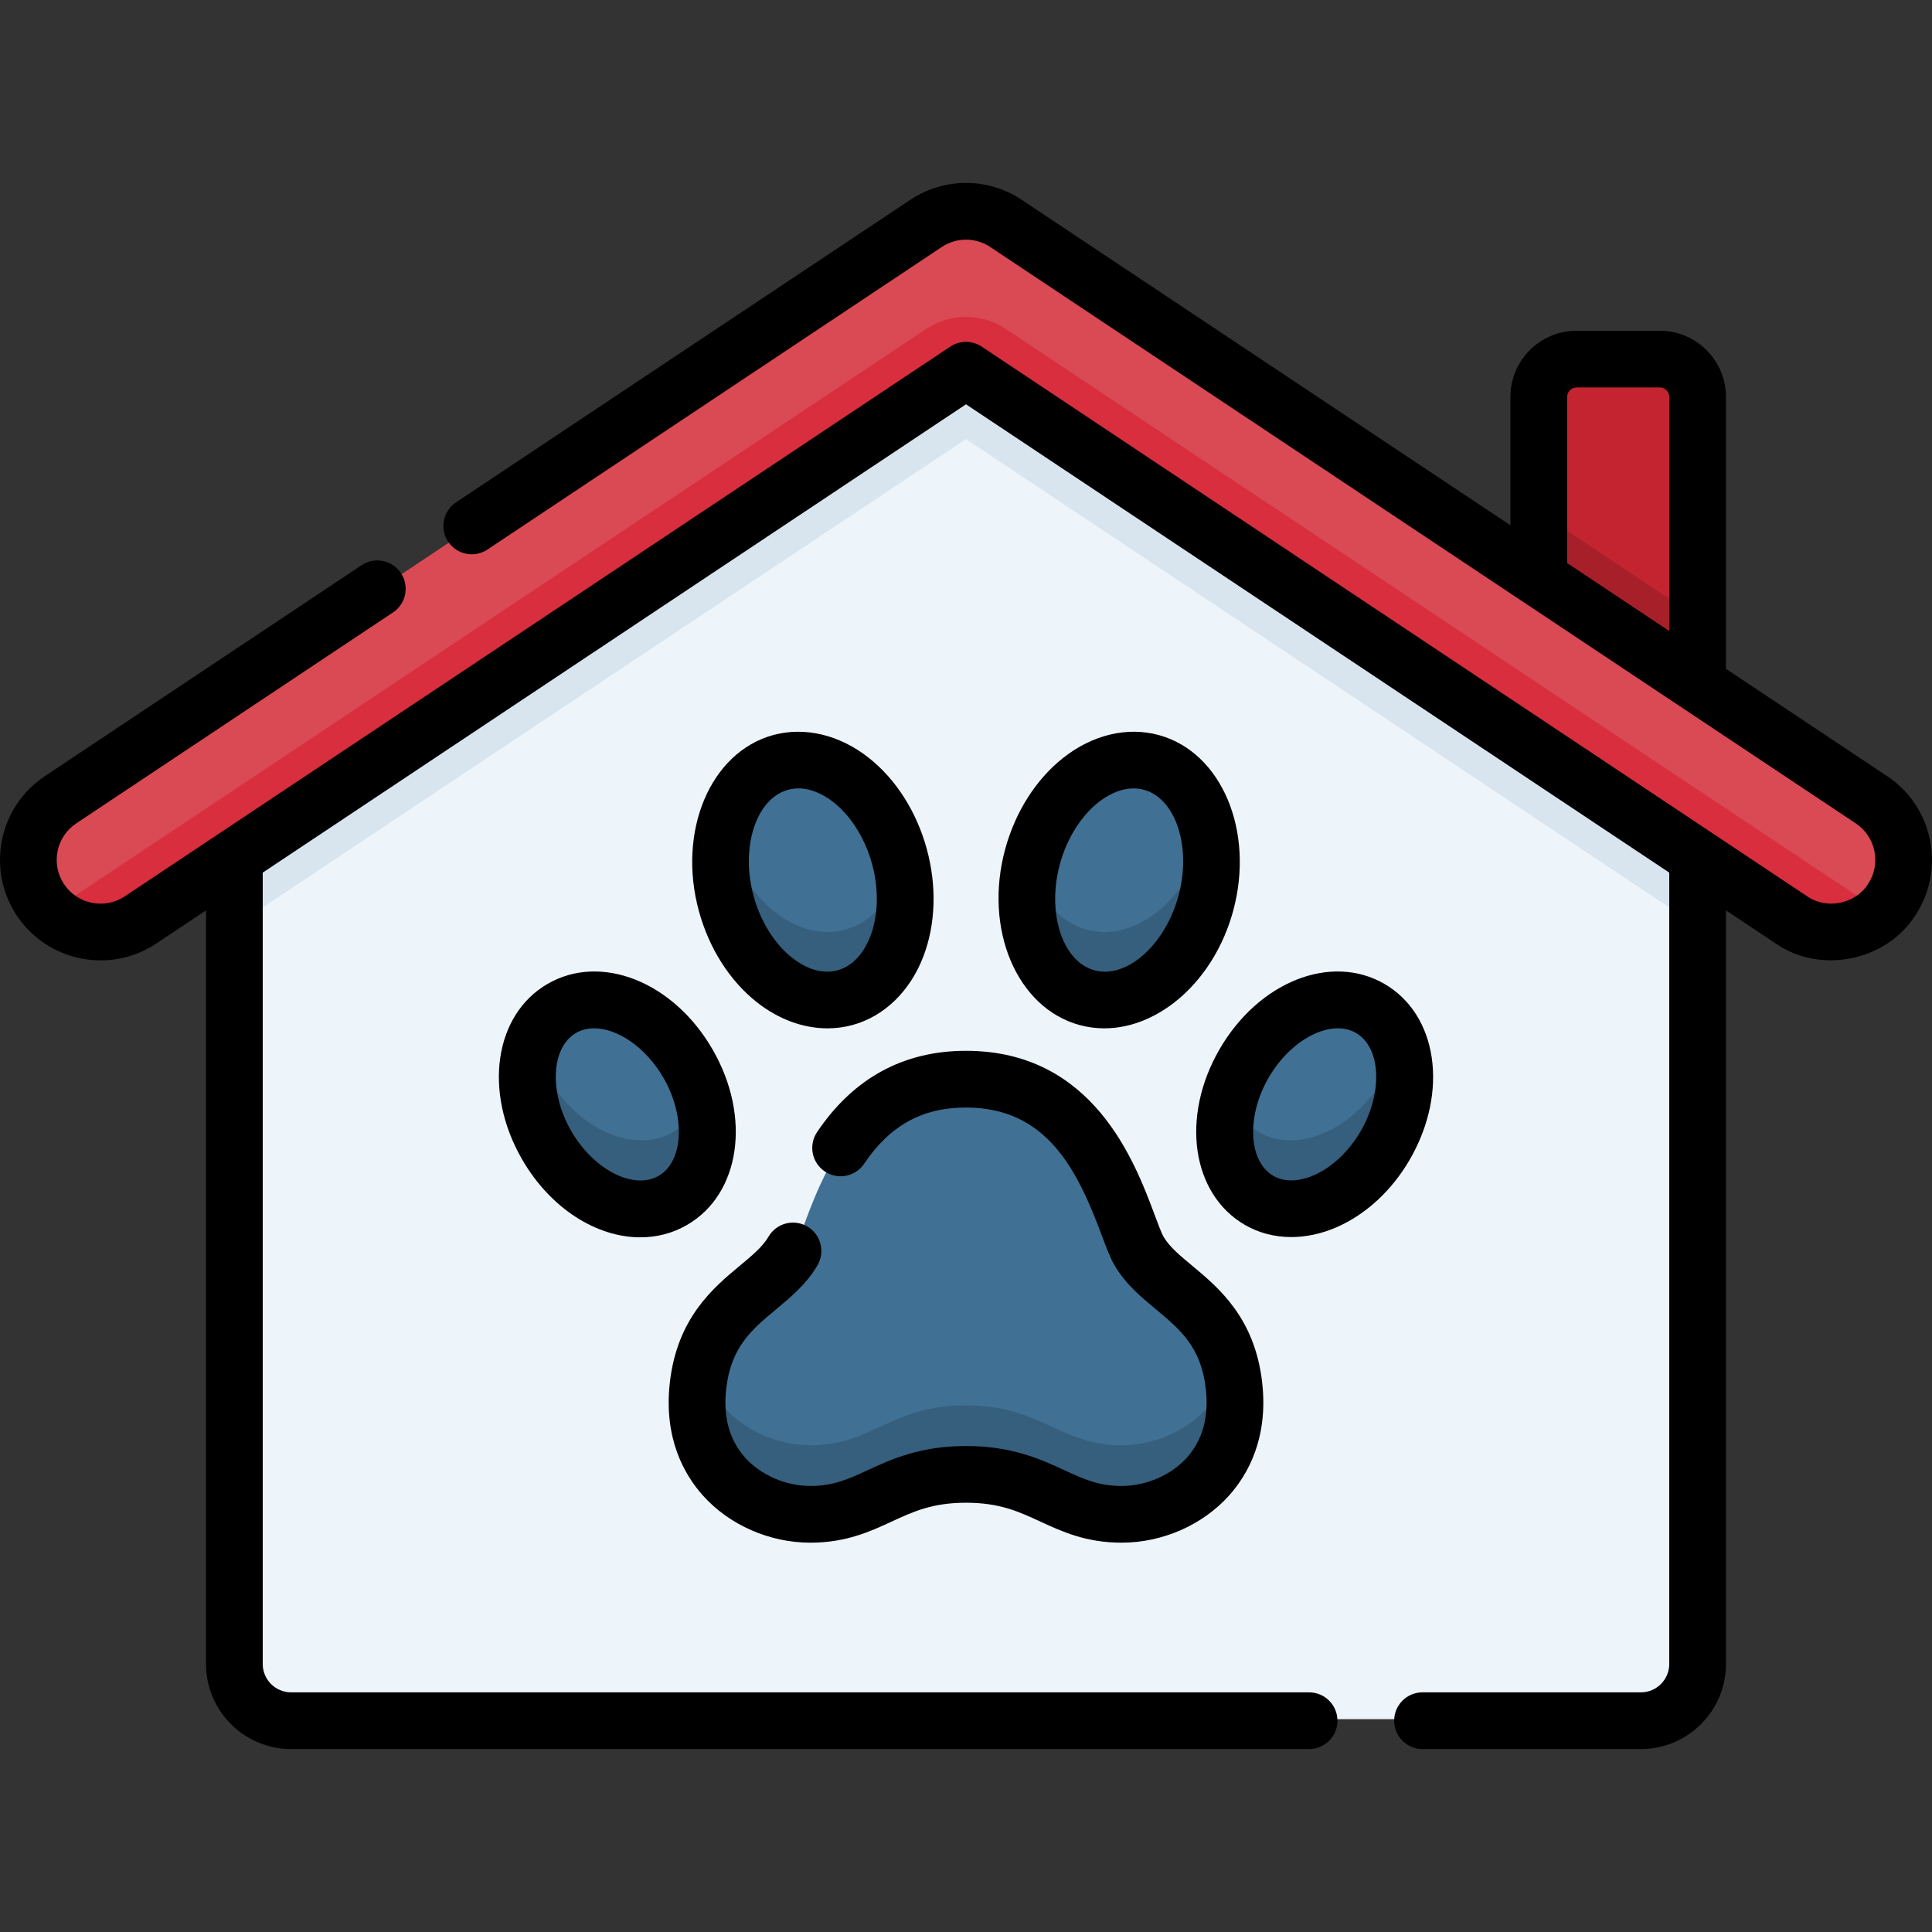 <svg id="Capa_1" enable-background="new 0 0 512 512" height="512" viewBox="0 0 512 512" width="512" xmlns="http://www.w3.org/2000/svg"><rect x="0" y="0" width="512" height="512" fill="#333333" stroke="none"/><g><g><path d="m434.499 455.601h-356.999c-8.284 0-15-6.716-15-15v-213.38l193.5-128.858 193.5 128.858v213.38c-.001 8.284-6.716 15-15.001 15z" fill="#edf4fa"/><path d="m256 98.363-193.5 128.858v18l193.5-128.858 193.499 128.858v-18z" fill="#d8e5ef"/><g><path d="m256 285.924c34.75 0 41.064 37.378 45.757 45.435 6.367 10.929 22.714 13.976 25.132 35.741 2.502 22.518-14.745 33.916-29.746 33.916-16.332 0-21.128-10.564-41.144-10.564s-24.811 10.564-41.144 10.564c-15.001 0-32.248-11.398-29.746-33.916 2.418-21.764 18.765-24.811 25.132-35.741 4.695-8.057 11.009-45.435 45.759-45.435z" fill="#407093"/><path d="m325.994 362.014c-3.883 13.952-17.058 21-28.85 21-16.332 0-21.128-10.564-41.144-10.564s-24.811 10.564-41.144 10.564c-11.792 0-24.967-7.048-28.85-21-.385 1.577-.693 3.26-.896 5.085-2.502 22.518 14.745 33.916 29.746 33.916 16.332 0 21.128-10.564 41.144-10.564s24.811 10.564 41.144 10.564c15.001 0 32.248-11.398 29.746-33.916-.204-1.825-.512-3.507-.896-5.085z" fill="#365e7d"/><g fill="#407093"><ellipse cx="163.783" cy="292.6" rx="21.581" ry="29.328" transform="matrix(.866 -.5 .5 .866 -124.358 121.093)"/><ellipse cx="215.491" cy="233.259" rx="23.733" ry="32.253" transform="matrix(.964 -.265 .265 .964 -54.028 65.314)"/><ellipse cx="348.217" cy="292.6" rx="29.328" ry="21.581" transform="matrix(.5 -.866 .866 .5 -79.291 447.864)"/><ellipse cx="296.509" cy="233.259" rx="32.253" ry="23.733" transform="matrix(.265 -.964 .964 .265 -6.877 457.501)"/></g><path d="m178.447 299.999c-10.322 5.96-25.255-.581-33.354-14.608-1.615-2.797-2.829-5.68-3.668-8.552-2.657 7.529-1.563 17.492 3.668 26.552 8.099 14.028 23.032 20.568 33.354 14.608 8.264-4.771 11.06-16.108 7.694-27.638-1.457 4.129-4.038 7.527-7.694 9.638z" fill="#365e7d"/><path d="m224.023 246.363c-12.641 3.467-26.708-7.647-31.42-24.826-.188-.687-.353-1.372-.506-2.057-1.483 6.019-1.43 12.999.506 20.057 4.712 17.178 18.779 28.293 31.42 24.826 12.135-3.329 18.538-18.888 14.861-35.326-2.126 8.632-7.414 15.283-14.861 17.326z" fill="#365e7d"/><path d="m366.906 285.39c-8.099 14.028-23.032 20.568-33.354 14.608-3.656-2.111-6.237-5.509-7.694-9.638-3.366 11.53-.57 22.867 7.694 27.638 10.322 5.96 25.255-.581 33.354-14.608 5.231-9.06 6.325-19.023 3.668-26.552-.838 2.872-2.053 5.755-3.668 8.552z" fill="#365e7d"/><path d="m319.397 221.537c-4.712 17.178-18.779 28.293-31.42 24.826-7.448-2.043-12.735-8.694-14.862-17.326-3.676 16.438 2.726 31.997 14.862 35.326 12.641 3.467 26.708-7.647 31.42-24.826 1.936-7.057 1.988-14.038.506-20.057-.153.685-.318 1.371-.506 2.057z" fill="#365e7d"/></g><path d="m484.89 247.017c-3.636 0-7.31-1.037-10.564-3.203l-218.326-145.389-218.327 145.39c-8.777 5.844-20.627 3.467-26.471-5.307-5.844-8.776-3.467-20.627 5.307-26.471l228.909-152.438c6.409-4.267 14.754-4.267 21.163 0l228.909 152.437c8.775 5.843 11.151 17.695 5.307 26.471-3.677 5.522-9.735 8.51-15.907 8.51z" fill="#da4a54"/><path d="m37.673 243.815 218.327-145.39 218.327 145.39c3.254 2.166 6.927 3.203 10.564 3.203 4.836 0 9.597-1.842 13.202-5.293-.796-.76-1.655-1.474-2.603-2.105l-228.908-152.438c-6.409-4.267-14.754-4.267-21.163 0l-228.909 152.437c-.947.631-1.804 1.343-2.6 2.102 6.316 6.044 16.182 7.142 23.763 2.094z" fill="#d82e3d"/><path d="m449.499 181.41v-75.932c0-5.523-4.477-10-10-10h-22.012c-5.523 0-10 4.477-10 10v47.955z" fill="#c32430"/><path d="m407.487 153.433 42.012 27.977v-18l-42.012-27.977z" fill="#a71f29"/></g><g><path d="m214.774 408.826c9.418 0 15.84-2.965 21.506-5.582 5.814-2.685 10.835-5.003 19.721-5.003s13.907 2.319 19.72 5.003c5.665 2.617 12.088 5.582 21.506 5.582 10.836 0 21.492-4.678 28.505-12.513 4.903-5.478 10.405-15.098 8.77-29.816-1.915-17.226-11.535-25.227-18.559-31.069-3.245-2.699-6.047-5.029-7.6-7.696-.526-.903-1.436-3.338-2.315-5.692-5.282-14.141-16.274-43.565-50.026-43.565-16.571 0-29.848 7.245-39.464 21.535-2.317 3.443-1.404 8.113 2.039 10.431 3.442 2.317 8.113 1.404 10.431-2.039 6.839-10.163 15.417-14.896 26.995-14.896 21.521 0 29.559 16.695 35.947 33.794 1.251 3.346 2.238 5.989 3.408 7.999 2.889 4.959 7 8.378 10.976 11.685 6.432 5.349 11.986 9.969 13.231 21.173.821 7.385-.872 13.485-5.03 18.132-4.145 4.631-10.776 7.507-17.306 7.507-6.116 0-10.127-1.852-15.204-4.197-6.163-2.846-13.833-6.388-26.022-6.388s-19.859 3.542-26.022 6.388c-5.078 2.345-9.089 4.197-15.205 4.197-6.53 0-13.161-2.876-17.305-7.507-4.159-4.646-5.852-10.746-5.031-18.132 1.245-11.205 6.8-15.824 13.231-21.173 3.976-3.307 8.087-6.726 10.976-11.685 2.089-3.586.876-8.187-2.71-10.276-3.585-2.088-8.186-.876-10.276 2.71-1.553 2.667-4.355 4.997-7.6 7.696-7.024 5.842-16.644 13.843-18.558 31.07-1.635 14.717 3.866 24.337 8.769 29.815 7.01 7.834 17.666 12.512 28.502 12.512z"/><path d="m145.148 260.721c-14.15 8.17-17.131 28.607-6.785 46.528 7.54 13.06 19.775 20.657 31.335 20.657 4.303 0 8.513-1.053 12.351-3.269 14.15-8.17 17.131-28.607 6.785-46.528-10.345-17.919-29.534-25.557-43.686-17.388zm29.387 50.9c-6.624 3.822-17.228-1.62-23.155-11.887-5.928-10.268-5.34-22.173 1.283-25.997 1.442-.832 3.071-1.226 4.802-1.226 6.216 0 13.716 5.081 18.353 13.113 5.928 10.268 5.34 22.173-1.283 25.997z"/><path d="m200.579 265.603c5.742 4.537 12.3 6.919 18.715 6.919 2.249-.001 4.481-.293 6.653-.889 8.366-2.295 15.197-8.903 18.74-18.13 3.287-8.56 3.608-18.704.904-28.562-2.704-9.859-8.156-18.419-15.35-24.104-7.755-6.127-16.998-8.325-25.368-6.031-16.642 4.565-25.454 25.511-19.644 46.692 2.704 9.86 8.156 18.42 15.35 24.105zm8.269-56.302c.934-.256 1.854-.368 2.748-.368 3.966 0 7.424 2.195 9.326 3.697 4.63 3.658 8.338 9.594 10.174 16.286 1.836 6.693 1.676 13.69-.44 19.198-1.065 2.772-3.609 7.631-8.685 9.023s-9.744-1.487-12.073-3.329c-4.63-3.658-8.338-9.595-10.174-16.287-3.557-12.964.621-25.888 9.124-28.22z"/><path d="m354.268 325.204c7.769-3.403 14.647-9.78 19.368-17.955 10.346-17.921 7.366-38.358-6.784-46.528-14.15-8.169-33.339-.532-43.687 17.388-10.346 17.921-7.365 38.358 6.785 46.528 3.685 2.128 7.879 3.196 12.251 3.196 3.957 0 8.061-.874 12.067-2.629zm-16.803-13.583c-6.624-3.824-7.212-15.729-1.284-25.997 5.929-10.268 16.533-15.71 23.156-11.887 6.623 3.824 7.211 15.729 1.283 25.997-3.084 5.342-7.597 9.607-12.382 11.702-2.355 1.033-6.887 2.429-10.773.185z"/><path d="m292.654 272.52c14.617 0 29.069-12.619 34.117-31.021 5.81-21.181-3.002-42.127-19.644-46.692-8.365-2.295-17.611-.098-25.368 6.031-7.195 5.685-12.646 14.245-15.35 24.104-5.81 21.181 3.002 42.127 19.643 46.692 2.184.598 4.393.886 6.602.886zm-11.751-43.603c1.836-6.692 5.544-12.628 10.175-16.286 1.901-1.503 5.358-3.697 9.325-3.697.894 0 1.814.112 2.748.368 8.503 2.332 12.682 15.257 9.127 28.221-3.557 12.965-13.749 21.951-22.249 19.616-8.504-2.333-12.682-15.256-9.126-28.222z"/><path d="m500.133 205.7-42.733-28.457v-72.059c0-9.669-7.866-17.535-17.535-17.535h-22.055c-9.669 0-17.535 7.866-17.535 17.535v34.017l-129.507-86.243c-8.971-5.973-20.565-5.972-29.536 0l-120.384 80.167c-3.454 2.301-4.39 6.966-2.09 10.421 2.299 3.454 6.965 4.389 10.421 2.09l120.384-80.167c3.91-2.604 8.964-2.604 12.875 0l229.364 152.741c5.33 3.548 6.778 10.773 3.229 16.103-3.363 5.262-10.96 6.796-16.103 3.228l-218.763-145.68c-2.523-1.679-5.808-1.679-8.331 0l-218.762 145.681c-5.329 3.549-12.554 2.101-16.103-3.227-3.549-5.331-2.101-12.555 3.229-16.104l83.961-55.913c3.454-2.301 4.39-6.966 2.09-10.421-2.301-3.455-6.966-4.391-10.421-2.09l-83.962 55.913c-12.226 8.142-15.55 24.715-7.407 36.945 8.144 12.227 24.716 15.548 36.944 7.407l13.196-8.788v199.712c0 12.432 10.113 22.545 22.545 22.545h269.779c4.151 0 7.515-3.365 7.515-7.515s-3.364-7.515-7.515-7.515h-269.779c-4.144 0-7.515-3.371-7.515-7.515v-209.721l186.371-124.11 186.37 124.109v209.722c0 4.144-3.371 7.515-7.515 7.515h-57.872c-4.151 0-7.515 3.365-7.515 7.515s3.364 7.515 7.515 7.515h57.872c12.431 0 22.545-10.113 22.545-22.545v-199.713l13.198 8.789c11.793 8.174 29.226 4.676 36.943-7.408 8.142-12.229 4.819-28.802-7.408-36.944zm-84.828-100.516c0-1.381 1.123-2.505 2.505-2.505h22.056c1.382 0 2.505 1.124 2.505 2.505v62.05l-27.066-18.024z"/></g></g></svg>